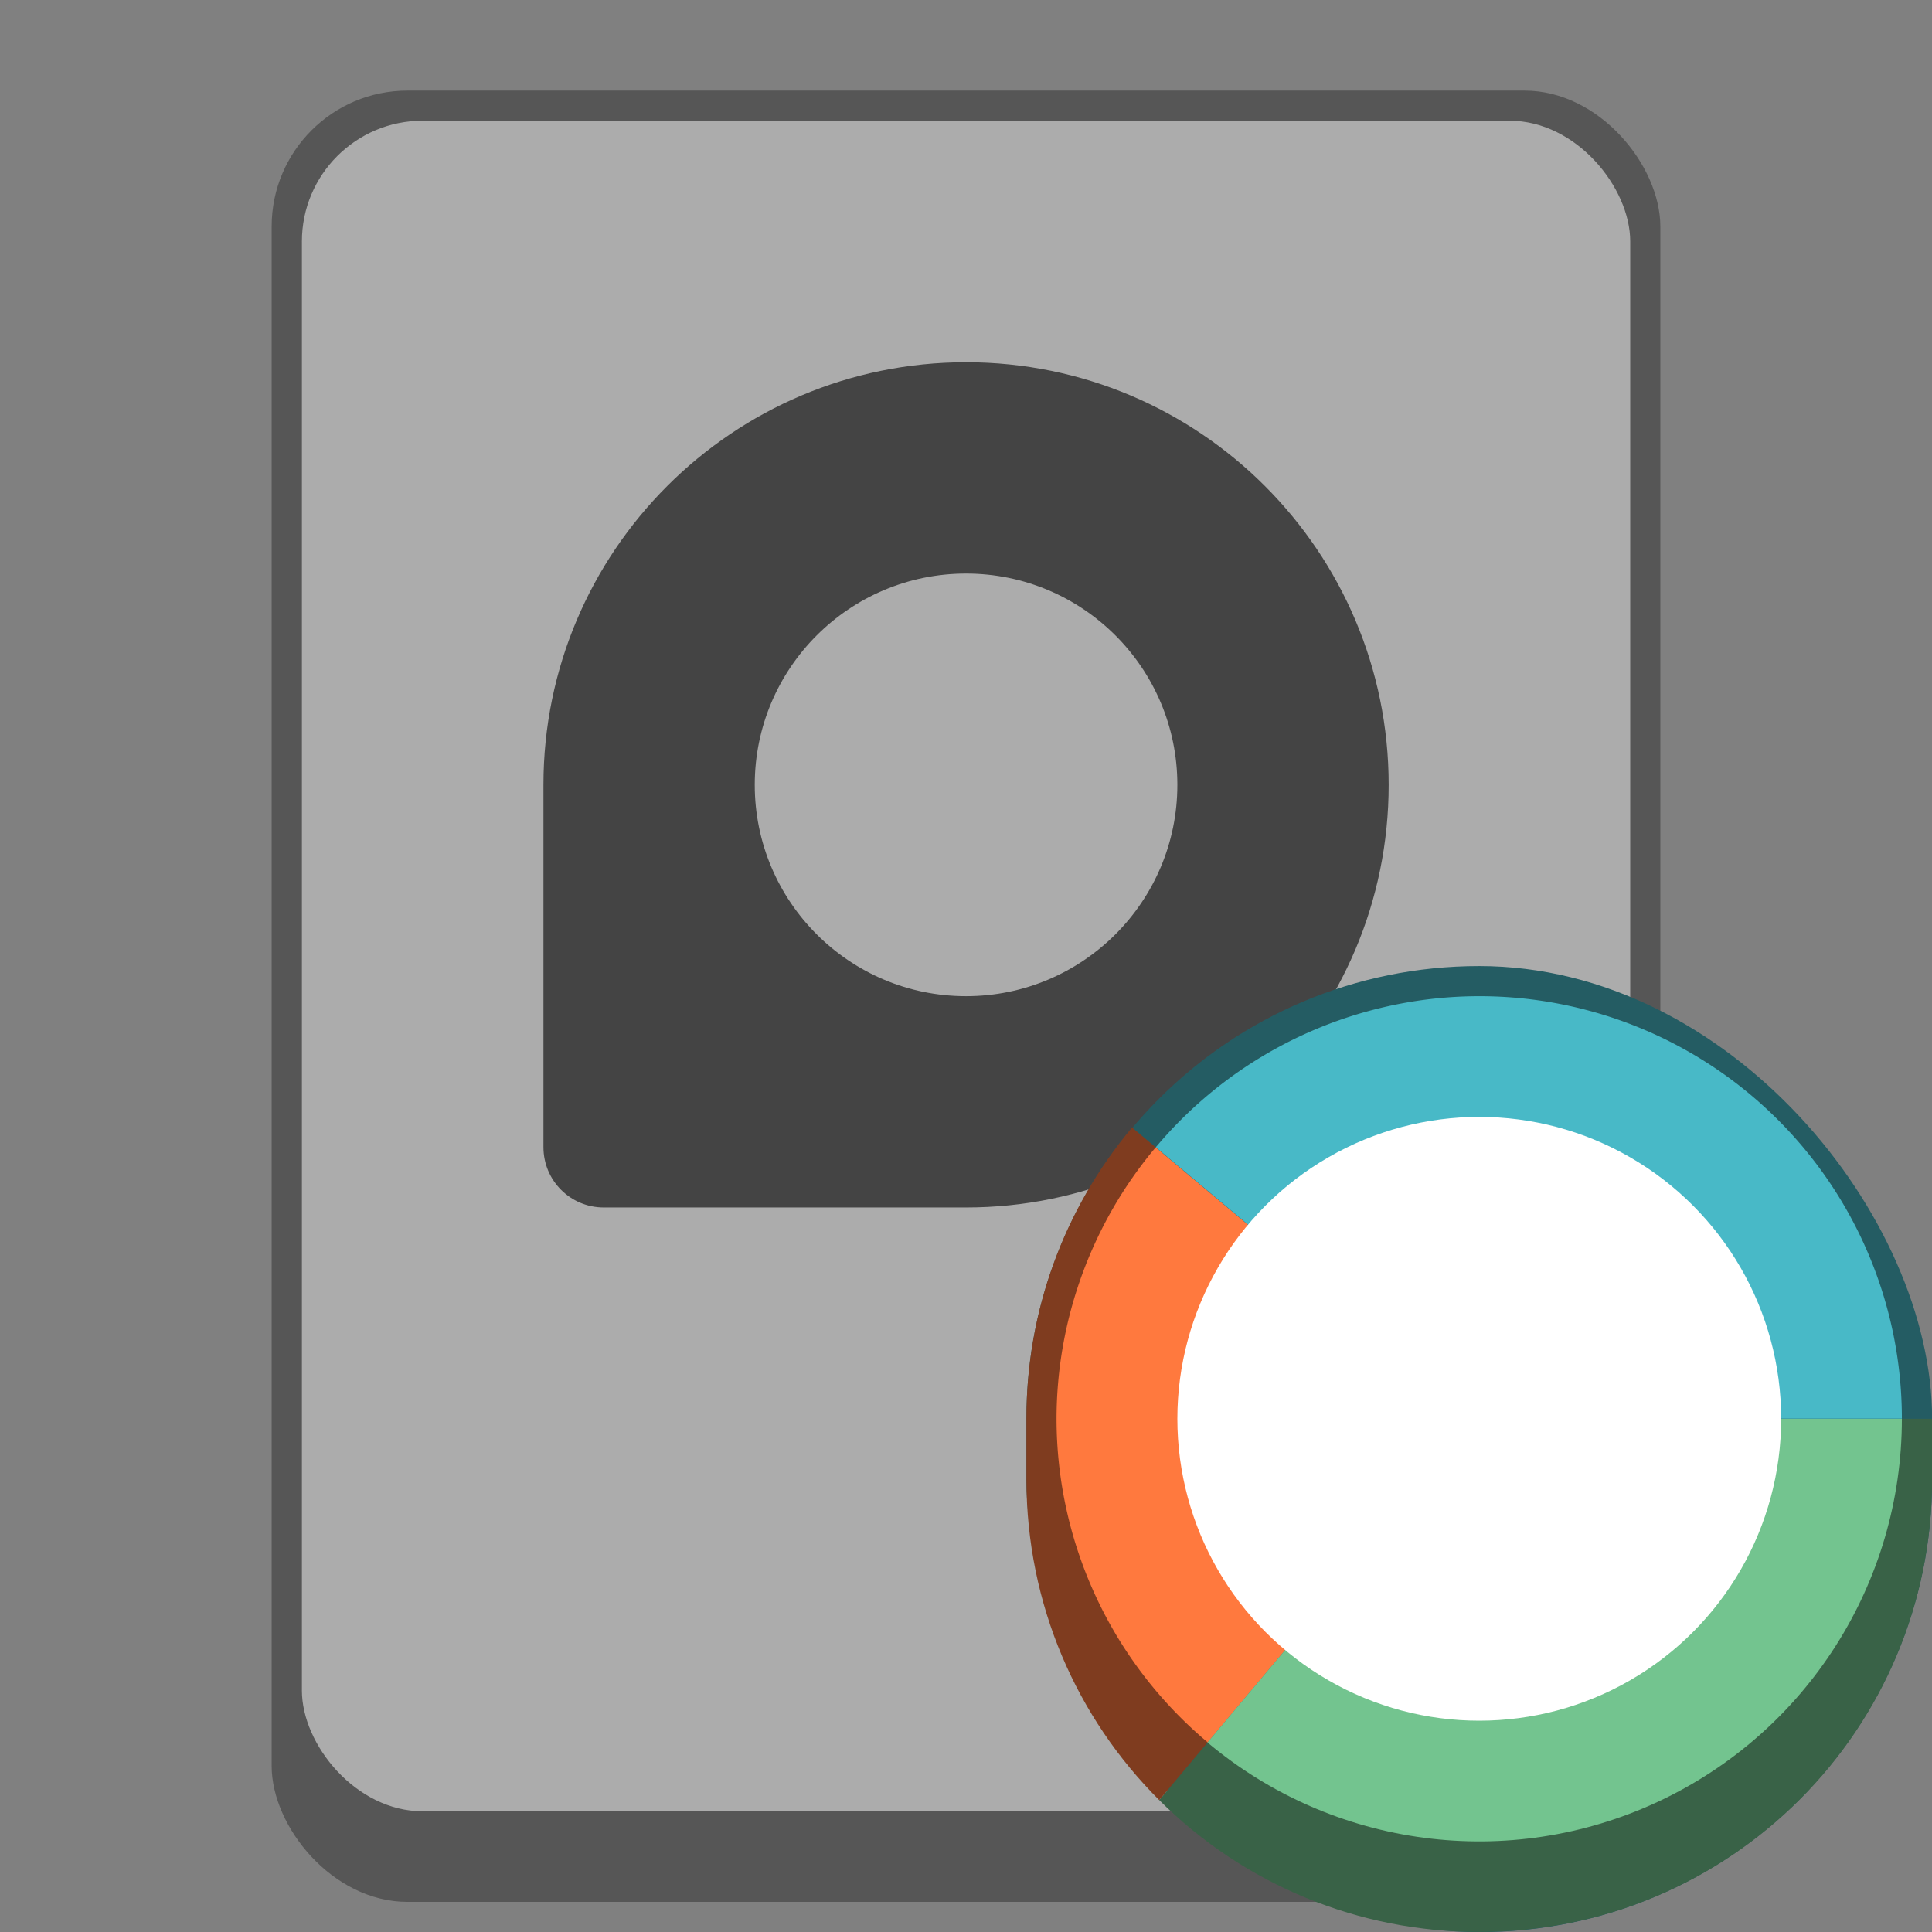 <?xml version="1.0" encoding="UTF-8" standalone="no"?>
<!-- Created with Inkscape (http://www.inkscape.org/) -->

<svg
   width="64"
   height="64"
   viewBox="0 0 16.933 16.933"
   version="1.1"
   id="svg5"
   inkscape:version="1.2 (dc2aedaf03, 2022-05-15)"
   sodipodi:docname="disk-partition-manager.svg"
   xmlns:inkscape="http://www.inkscape.org/namespaces/inkscape"
   xmlns:sodipodi="http://sodipodi.sourceforge.net/DTD/sodipodi-0.dtd"
   xmlns="http://www.w3.org/2000/svg"
   xmlns:svg="http://www.w3.org/2000/svg">
  <rect x="0" y="0" width="16.933" height="16.933" fill="#808080" stroke="none"/>
  <sodipodi:namedview
     id="namedview7"
     pagecolor="#ffffff"
     bordercolor="#666666"
     borderopacity="1.0"
     inkscape:pageshadow="2"
     inkscape:pageopacity="0.0"
     inkscape:pagecheckerboard="0"
     inkscape:document-units="px"
     showgrid="false"
     units="px"
     height="48px"
     inkscape:zoom="12.5"
     inkscape:cx="32"
     inkscape:cy="32"
     inkscape:window-width="1920"
     inkscape:window-height="1016"
     inkscape:window-x="0"
     inkscape:window-y="0"
     inkscape:window-maximized="1"
     inkscape:current-layer="svg5"
     inkscape:showpageshadow="2"
     inkscape:deskcolor="#d1d1d1" />
  <defs
     id="defs2" />
  <rect
     style="opacity:1;fill:#565656;fill-opacity:1;stroke-width:0.265"
     id="rect845"
     width="12.171"
     height="15.875"
     x="2.381"
     y="0.794"
     ry="1.191" />
  <rect
     style="opacity:1;fill:#acacac;fill-opacity:1;stroke-width:0.265"
     id="rect1249"
     width="11.642"
     height="14.817"
     x="2.646"
     y="1.058"
     ry="1.058" />
  <path
     d="m 8.467,3.175 c -2.046,0 -3.704,1.658 -3.704,3.704 v 3.175 c 0,0.293 0.236,0.529 0.529,0.529 h 3.175 c 2.046,0 3.704,-1.658 3.704,-3.704 0,-2.046 -1.658,-3.704 -3.704,-3.704 z"
     style="fill:#444444;fill-opacity:1;stroke-width:0.265"
     id="path977" />
  <circle
     style="opacity:1;fill:#acacac;fill-opacity:1;stroke-width:0.265"
     id="path6387"
     cx="8.467"
     cy="6.879"
     r="1.852" />
  <rect
     style="opacity:1;fill:#245c63;fill-opacity:1;stroke-width:0.265"
     id="rect12654"
     width="7.938"
     height="8.467"
     x="8.996"
     y="8.467"
     ry="3.969" />
  <path
     d="M 12.965,12.435 10.16,15.777 c 0.744,0.742 1.753,1.158 2.805,1.155 2.199,0 3.969,-1.77 3.969,-3.969 V 12.435 Z"
     style="fill:#396247;stroke-width:0.265;fill-opacity:1"
     id="path5597" />
  <path
     d="M 9.922,9.882 C 9.322,10.597 8.994,11.501 8.996,12.435 v 0.529 c 0,1.102 0.444,2.095 1.164,2.813 l 2.805,-3.342 z"
     style="fill:#7f3c1f;stroke-width:0.265;fill-opacity:1"
     id="path2560" />
  <path
     id="path7930"
     style="fill:#ff793e;fill-opacity:1;stroke-width:0.265;stroke:none"
     d="M 10.129 10.056 A 3.704 3.704 0 0 0 9.26 12.435 A 3.704 3.704 0 0 0 10.585 15.271 L 12.965 12.435 L 10.129 10.056 z " />
  <path
     d="m 16.669,12.435 c -2.7e-5,1.44 -0.834,2.749 -2.139,3.357 -1.305,0.608 -2.844,0.406 -3.947,-0.52 l 2.381,-2.837 z"
     style="fill:#73c48f;stroke-width:0.265;fill-opacity:1"
     id="path6714"
     sodipodi:nodetypes="ccccc" />
  <path
     id="path13694"
     style="opacity:1;fill:#48b9c7;fill-opacity:1;stroke-width:0.265"
     d="m 12.965,8.731 a 3.704,3.704 0 0 0 -2.835,1.324 l 2.835,2.379 h 3.704 A 3.704,3.704 0 0 0 12.965,8.731 Z" />
  <circle
     style="fill:#ffffff;fill-opacity:1;stroke:none;stroke-width:0.265"
     id="path18360"
     cx="12.965"
     cy="12.435"
     r="2.646" />
</svg>
